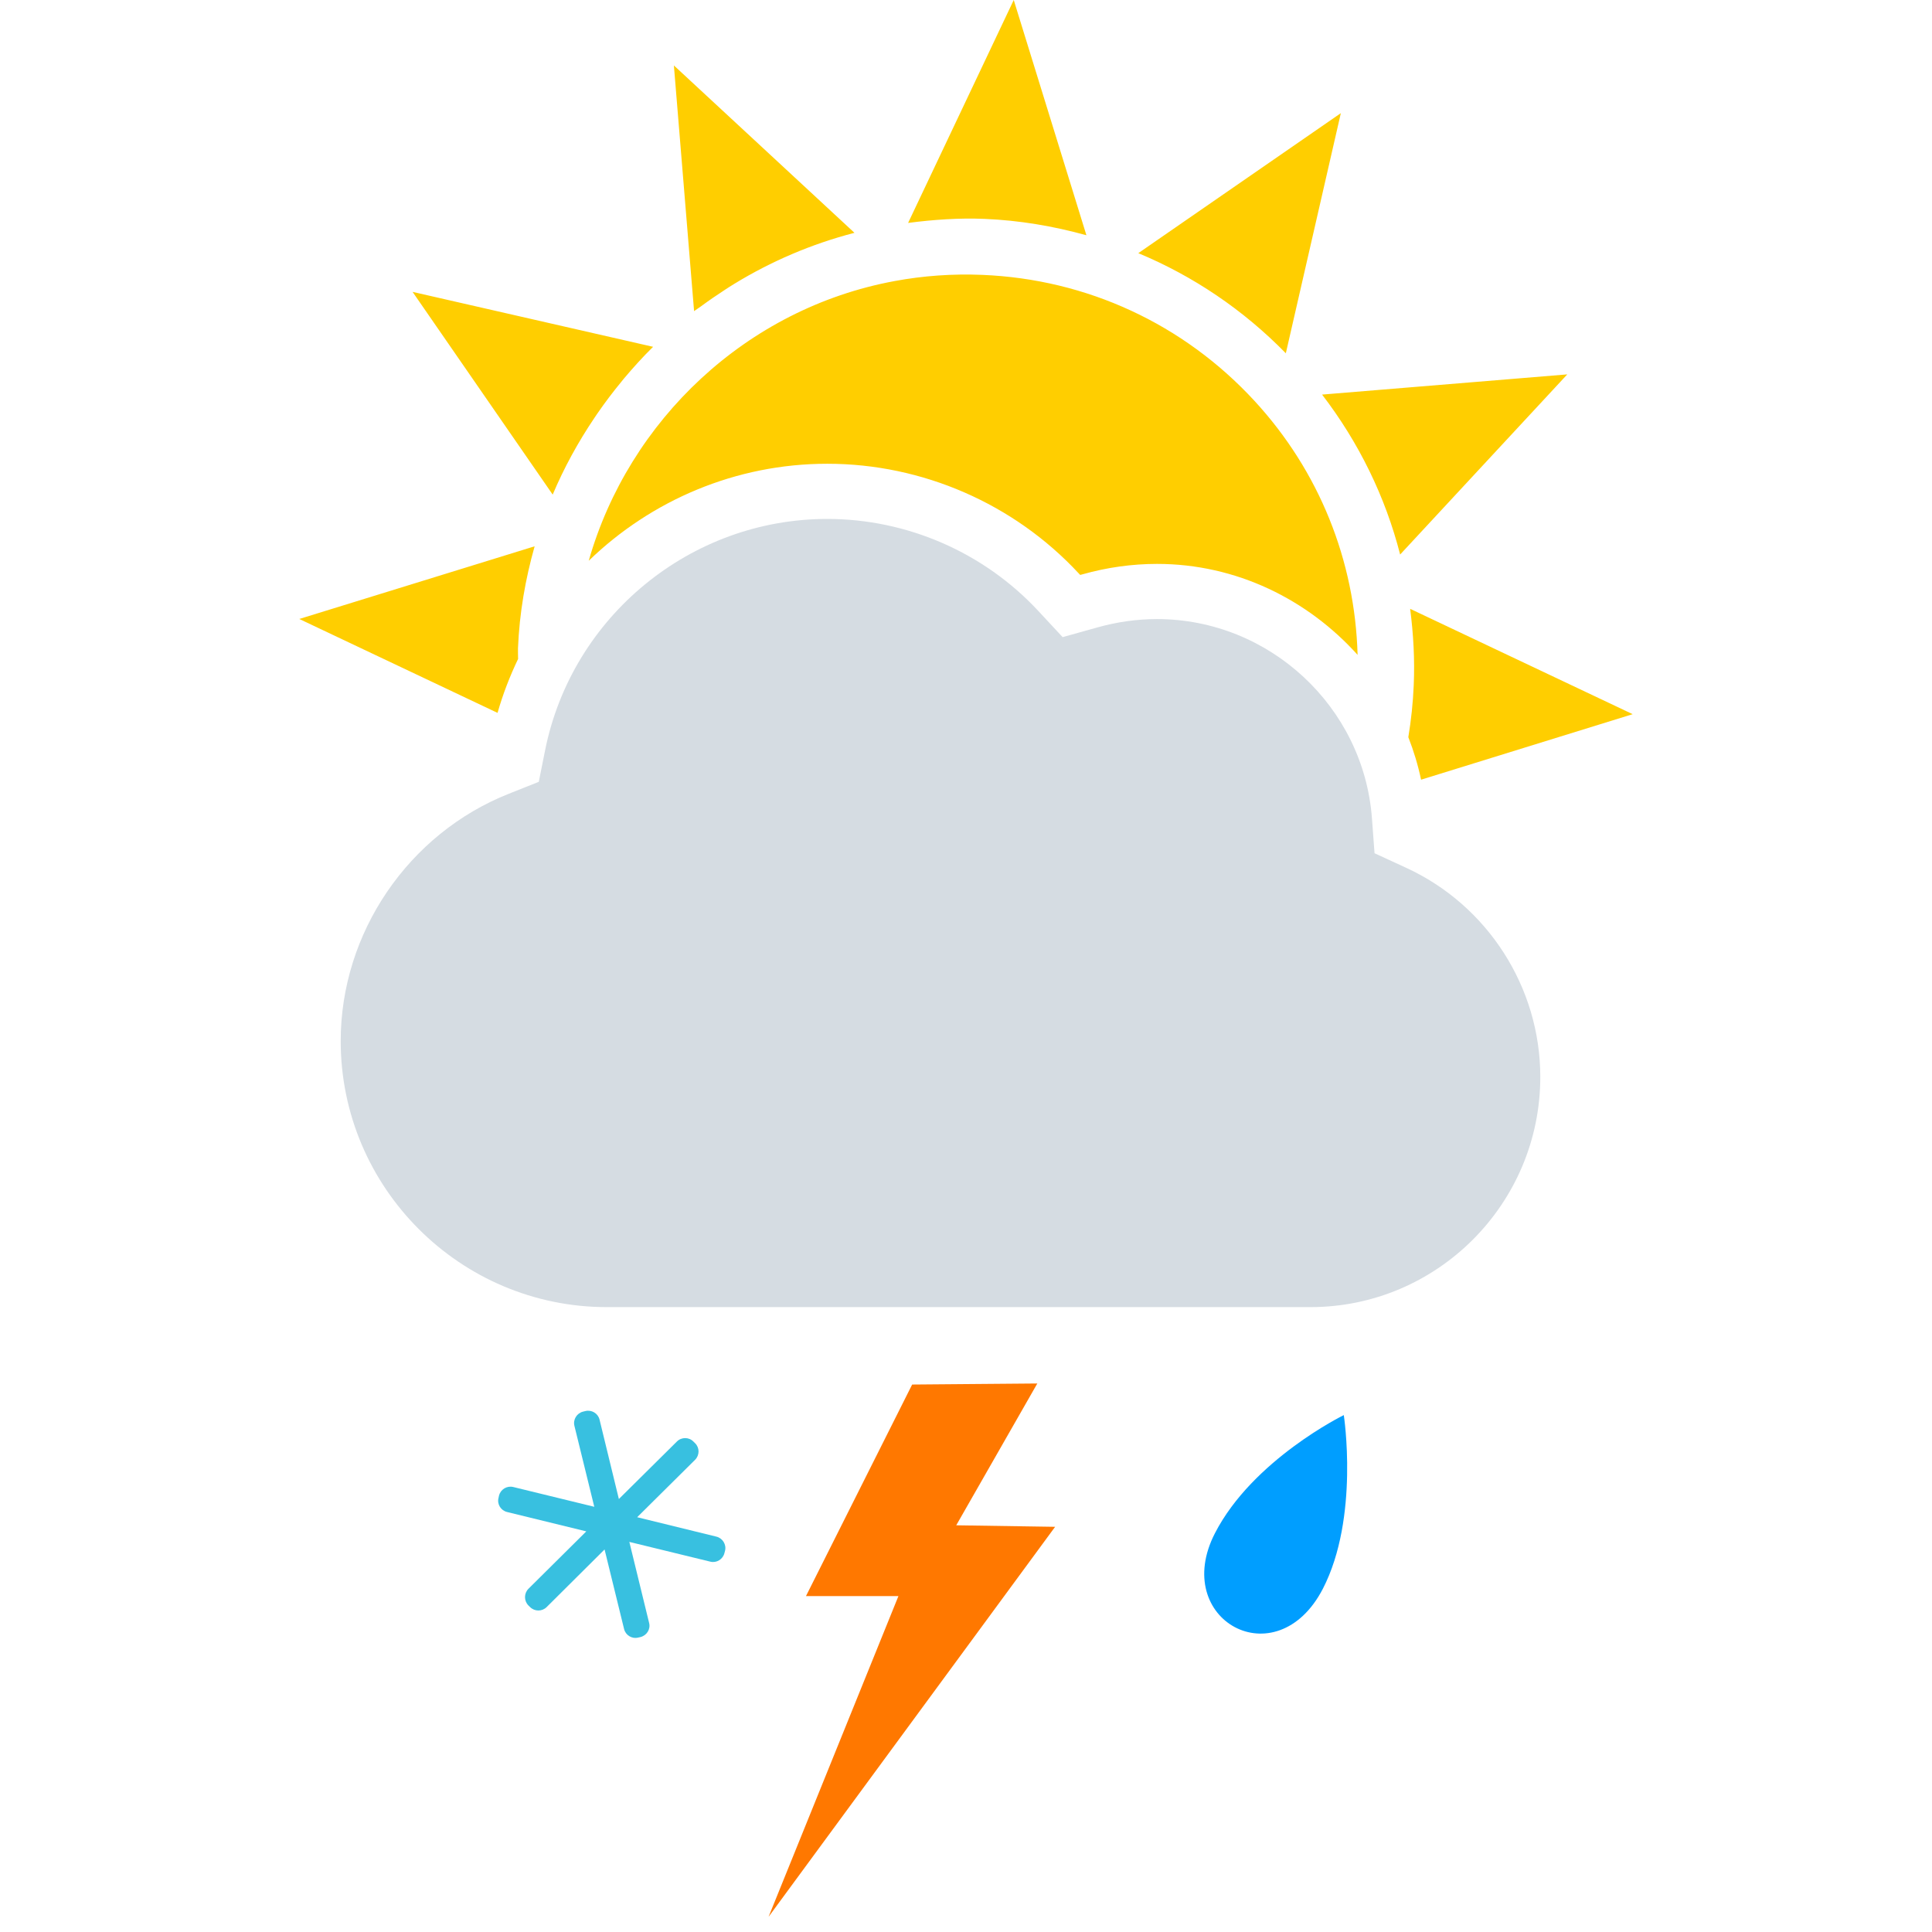 <svg xmlns="http://www.w3.org/2000/svg" width="55" height="55" viewBox="0 0 55 55">
  <g fill="none" fill-rule="evenodd">
    <rect width="55" height="55"/>
    <path fill="#D5DCE2" d="M40.03,24.704 L39.13,24.29 L39.057,23.301 C38.821,20.118 36.133,17.624 32.936,17.624 C32.372,17.624 31.801,17.704 31.238,17.862 L30.251,18.138 L29.554,17.388 C28.009,15.726 25.821,14.773 23.55,14.773 C19.662,14.773 16.282,17.544 15.517,21.363 L15.338,22.257 L14.489,22.595 C11.624,23.73 9.699,26.559 9.699,29.635 C9.699,33.811 13.099,37.211 17.276,37.211 L37.304,37.211 C40.913,37.211 43.849,34.271 43.849,30.657 C43.849,28.108 42.351,25.772 40.03,24.704"/>
    <path fill="#FFCE00" d="M14.749,18.759 C14.514,19.249 14.316,19.761 14.164,20.294 L8.52,17.621 L15.22,15.552 C14.956,16.485 14.787,17.454 14.746,18.451 C14.742,18.555 14.75,18.656 14.749,18.759 Z M40.092,20.986 C40.173,20.498 40.225,20.005 40.246,19.503 C40.278,18.77 40.236,18.046 40.144,17.332 L46.479,20.331 L40.455,22.196 C40.367,21.778 40.245,21.376 40.092,20.986 Z M16.922,11.896 C16.458,12.584 16.058,13.313 15.734,14.08 L11.745,8.309 L18.592,9.873 C18.296,10.164 18.018,10.473 17.751,10.79 C17.729,10.816 17.709,10.844 17.687,10.87 C17.446,11.162 17.218,11.464 17.003,11.776 C16.976,11.815 16.95,11.855 16.922,11.896 Z M20.637,8.25 C20.405,8.401 20.177,8.557 19.955,8.721 C19.893,8.768 19.823,8.809 19.759,8.857 L19.184,1.863 L24.325,6.628 C23.101,6.945 21.95,7.44 20.898,8.084 C20.81,8.137 20.723,8.194 20.637,8.25 Z M28.026,6.231 C27.298,6.201 26.572,6.253 25.852,6.346 L28.859,0 L30.928,6.697 C29.99,6.438 29.021,6.272 28.026,6.231 Z M32.405,7.207 L38.171,3.221 L36.605,10.057 C35.391,8.816 33.967,7.857 32.405,7.207 Z M37.637,11.233 L44.617,10.658 L39.859,15.786 C39.439,14.144 38.686,12.601 37.637,11.233 Z M23.551,13.202 C20.946,13.202 18.535,14.244 16.76,15.964 C17.902,11.961 21.253,8.781 25.463,8.002 C26.278,7.85 27.12,7.79 27.962,7.825 C30.942,7.947 33.696,9.222 35.717,11.417 C37.555,13.414 38.573,15.955 38.648,18.643 C37.227,17.065 35.196,16.053 32.938,16.053 C32.231,16.053 31.516,16.152 30.815,16.35 L30.751,16.367 L30.705,16.319 C28.864,14.337 26.256,13.202 23.551,13.202 Z"/>
    <g transform="translate(-1)">
      <rect width="55" height="55"/>
      <polygon fill="#FF7800" points="31.037 43.465 28.222 43.422 30.53 39.385 26.967 39.415 23.944 45.438 26.576 45.438 22.88 54.567"/>
      <path fill="#009EFF" d="M38.659,45.229 C37.336,47.783 34.317,46.112 35.587,43.647 C36.665,41.552 39.255,40.285 39.255,40.285 C39.255,40.285 39.705,43.201 38.659,45.229"/>
      <path fill="#38C0E0" d="M21.395,43.745 L19.139,43.192 L20.789,41.556 C20.917,41.426 20.92,41.216 20.789,41.086 L20.741,41.039 C20.613,40.907 20.401,40.907 20.271,41.036 L18.618,42.674 L18.068,40.414 C18.025,40.236 17.843,40.126 17.663,40.17 L17.599,40.186 C17.421,40.228 17.308,40.413 17.352,40.589 L17.918,42.895 L15.611,42.332 C15.434,42.289 15.251,42.397 15.206,42.577 L15.192,42.641 C15.145,42.822 15.259,43.002 15.437,43.044 L17.691,43.595 L16.044,45.229 C15.914,45.36 15.914,45.571 16.041,45.702 L16.089,45.749 C16.22,45.88 16.429,45.88 16.56,45.752 L18.211,44.11 L18.766,46.374 C18.809,46.552 18.991,46.663 19.168,46.618 L19.232,46.604 C19.413,46.559 19.525,46.379 19.479,46.201 L18.916,43.895 L21.221,44.457 C21.398,44.502 21.58,44.39 21.623,44.213 L21.64,44.149 C21.685,43.971 21.572,43.788 21.395,43.745"/>
    </g>
  </g>
</svg>
